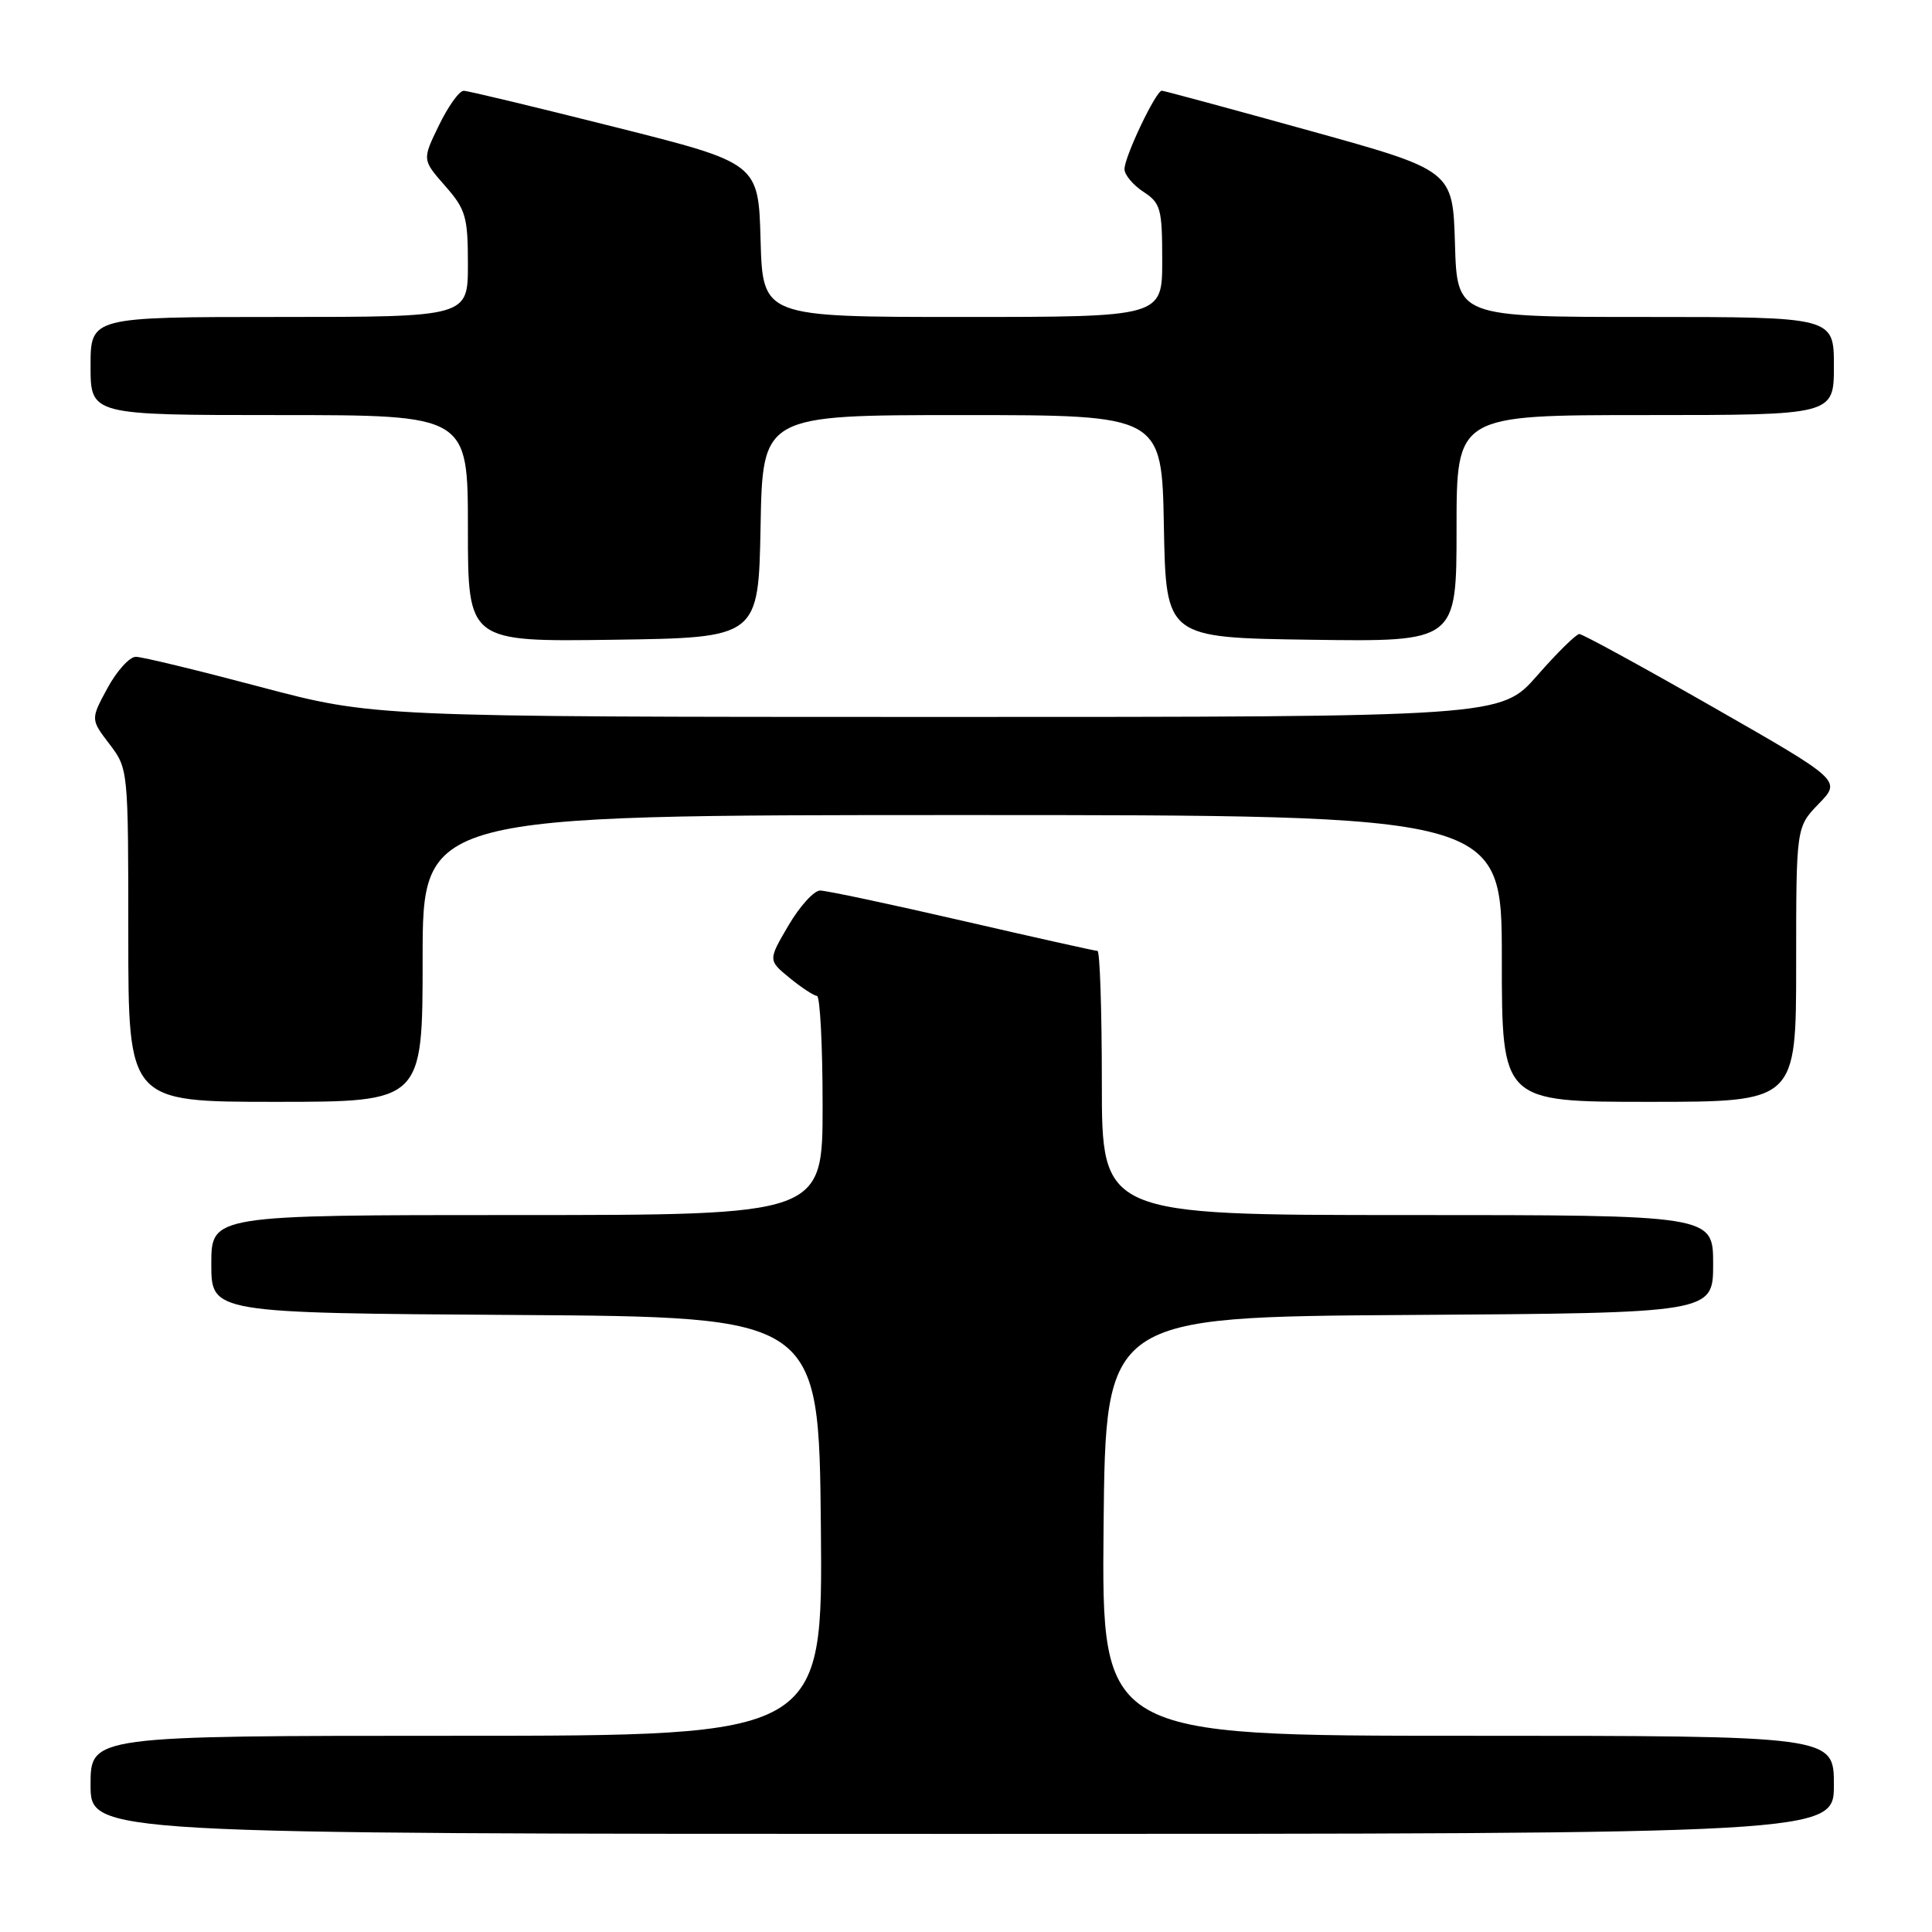 <?xml version="1.0" encoding="UTF-8" standalone="no"?>
<!DOCTYPE svg PUBLIC "-//W3C//DTD SVG 1.1//EN" "http://www.w3.org/Graphics/SVG/1.1/DTD/svg11.dtd" >
<svg xmlns="http://www.w3.org/2000/svg" xmlns:xlink="http://www.w3.org/1999/xlink" version="1.1" viewBox="0 0 256 256">
 <g >
 <path fill="currentColor"
d=" M 243.00 236.50 C 243.00 230.00 243.00 230.00 194.48 230.00 C 145.97 230.00 145.97 230.00 146.23 202.25 C 146.50 174.50 146.50 174.50 186.75 174.24 C 227.00 173.98 227.00 173.98 227.00 167.49 C 227.00 161.00 227.00 161.00 186.50 161.00 C 146.00 161.00 146.00 161.00 146.00 143.50 C 146.00 133.88 145.74 126.00 145.42 126.00 C 145.10 126.00 137.04 124.20 127.50 122.00 C 117.96 119.80 109.49 118.00 108.67 118.00 C 107.86 118.00 105.97 120.08 104.48 122.62 C 101.77 127.24 101.77 127.24 104.64 129.59 C 106.21 130.87 107.84 131.94 108.25 131.96 C 108.66 131.98 109.00 138.53 109.00 146.50 C 109.00 161.00 109.00 161.00 68.50 161.00 C 28.00 161.00 28.00 161.00 28.00 167.49 C 28.00 173.98 28.00 173.98 68.25 174.24 C 108.50 174.50 108.50 174.50 108.77 202.25 C 109.03 230.00 109.03 230.00 60.52 230.00 C 12.00 230.00 12.00 230.00 12.00 236.50 C 12.00 243.00 12.00 243.00 127.50 243.00 C 243.00 243.00 243.00 243.00 243.00 236.50 Z  M 56.00 127.00 C 56.00 108.00 56.00 108.00 127.50 108.00 C 199.00 108.00 199.00 108.00 199.00 127.00 C 199.00 146.00 199.00 146.00 218.50 146.00 C 238.00 146.00 238.00 146.00 238.00 127.80 C 238.00 109.60 238.00 109.60 240.99 106.51 C 243.99 103.42 243.99 103.42 227.01 93.71 C 217.67 88.37 209.69 84.01 209.27 84.01 C 208.85 84.02 206.33 86.49 203.69 89.51 C 198.87 95.00 198.87 95.00 124.19 95.00 C 49.50 94.99 49.50 94.99 34.50 91.02 C 26.25 88.83 18.82 87.03 18.00 87.03 C 17.18 87.02 15.49 88.88 14.25 91.16 C 12.00 95.31 12.00 95.31 14.50 98.59 C 16.99 101.86 17.00 101.93 17.00 123.93 C 17.00 146.00 17.00 146.00 36.50 146.00 C 56.00 146.00 56.00 146.00 56.00 127.00 Z  M 100.78 69.75 C 101.05 55.00 101.05 55.00 127.50 55.00 C 153.95 55.00 153.95 55.00 154.22 69.75 C 154.50 84.50 154.50 84.50 173.75 84.77 C 193.00 85.04 193.00 85.04 193.00 70.02 C 193.00 55.00 193.00 55.00 218.00 55.00 C 243.00 55.00 243.00 55.00 243.00 48.50 C 243.00 42.00 243.00 42.00 218.04 42.00 C 193.07 42.00 193.07 42.00 192.79 32.29 C 192.50 22.58 192.50 22.58 173.50 17.31 C 163.05 14.41 154.25 12.03 153.95 12.02 C 153.18 11.99 149.00 20.76 149.00 22.41 C 149.00 23.16 150.13 24.51 151.50 25.41 C 153.80 26.91 154.00 27.65 154.00 34.52 C 154.00 42.00 154.00 42.00 127.53 42.00 C 101.07 42.00 101.07 42.00 100.78 31.81 C 100.50 21.62 100.50 21.62 81.50 16.84 C 71.05 14.21 62.03 12.04 61.45 12.03 C 60.87 12.01 59.40 14.06 58.17 16.59 C 55.94 21.17 55.94 21.17 58.97 24.62 C 61.72 27.75 62.00 28.71 62.00 35.03 C 62.00 42.00 62.00 42.00 37.00 42.00 C 12.00 42.00 12.00 42.00 12.00 48.50 C 12.00 55.00 12.00 55.00 37.00 55.00 C 62.00 55.00 62.00 55.00 62.00 70.02 C 62.00 85.04 62.00 85.04 81.25 84.77 C 100.50 84.50 100.50 84.50 100.78 69.75 Z "/>
</g>
</svg>